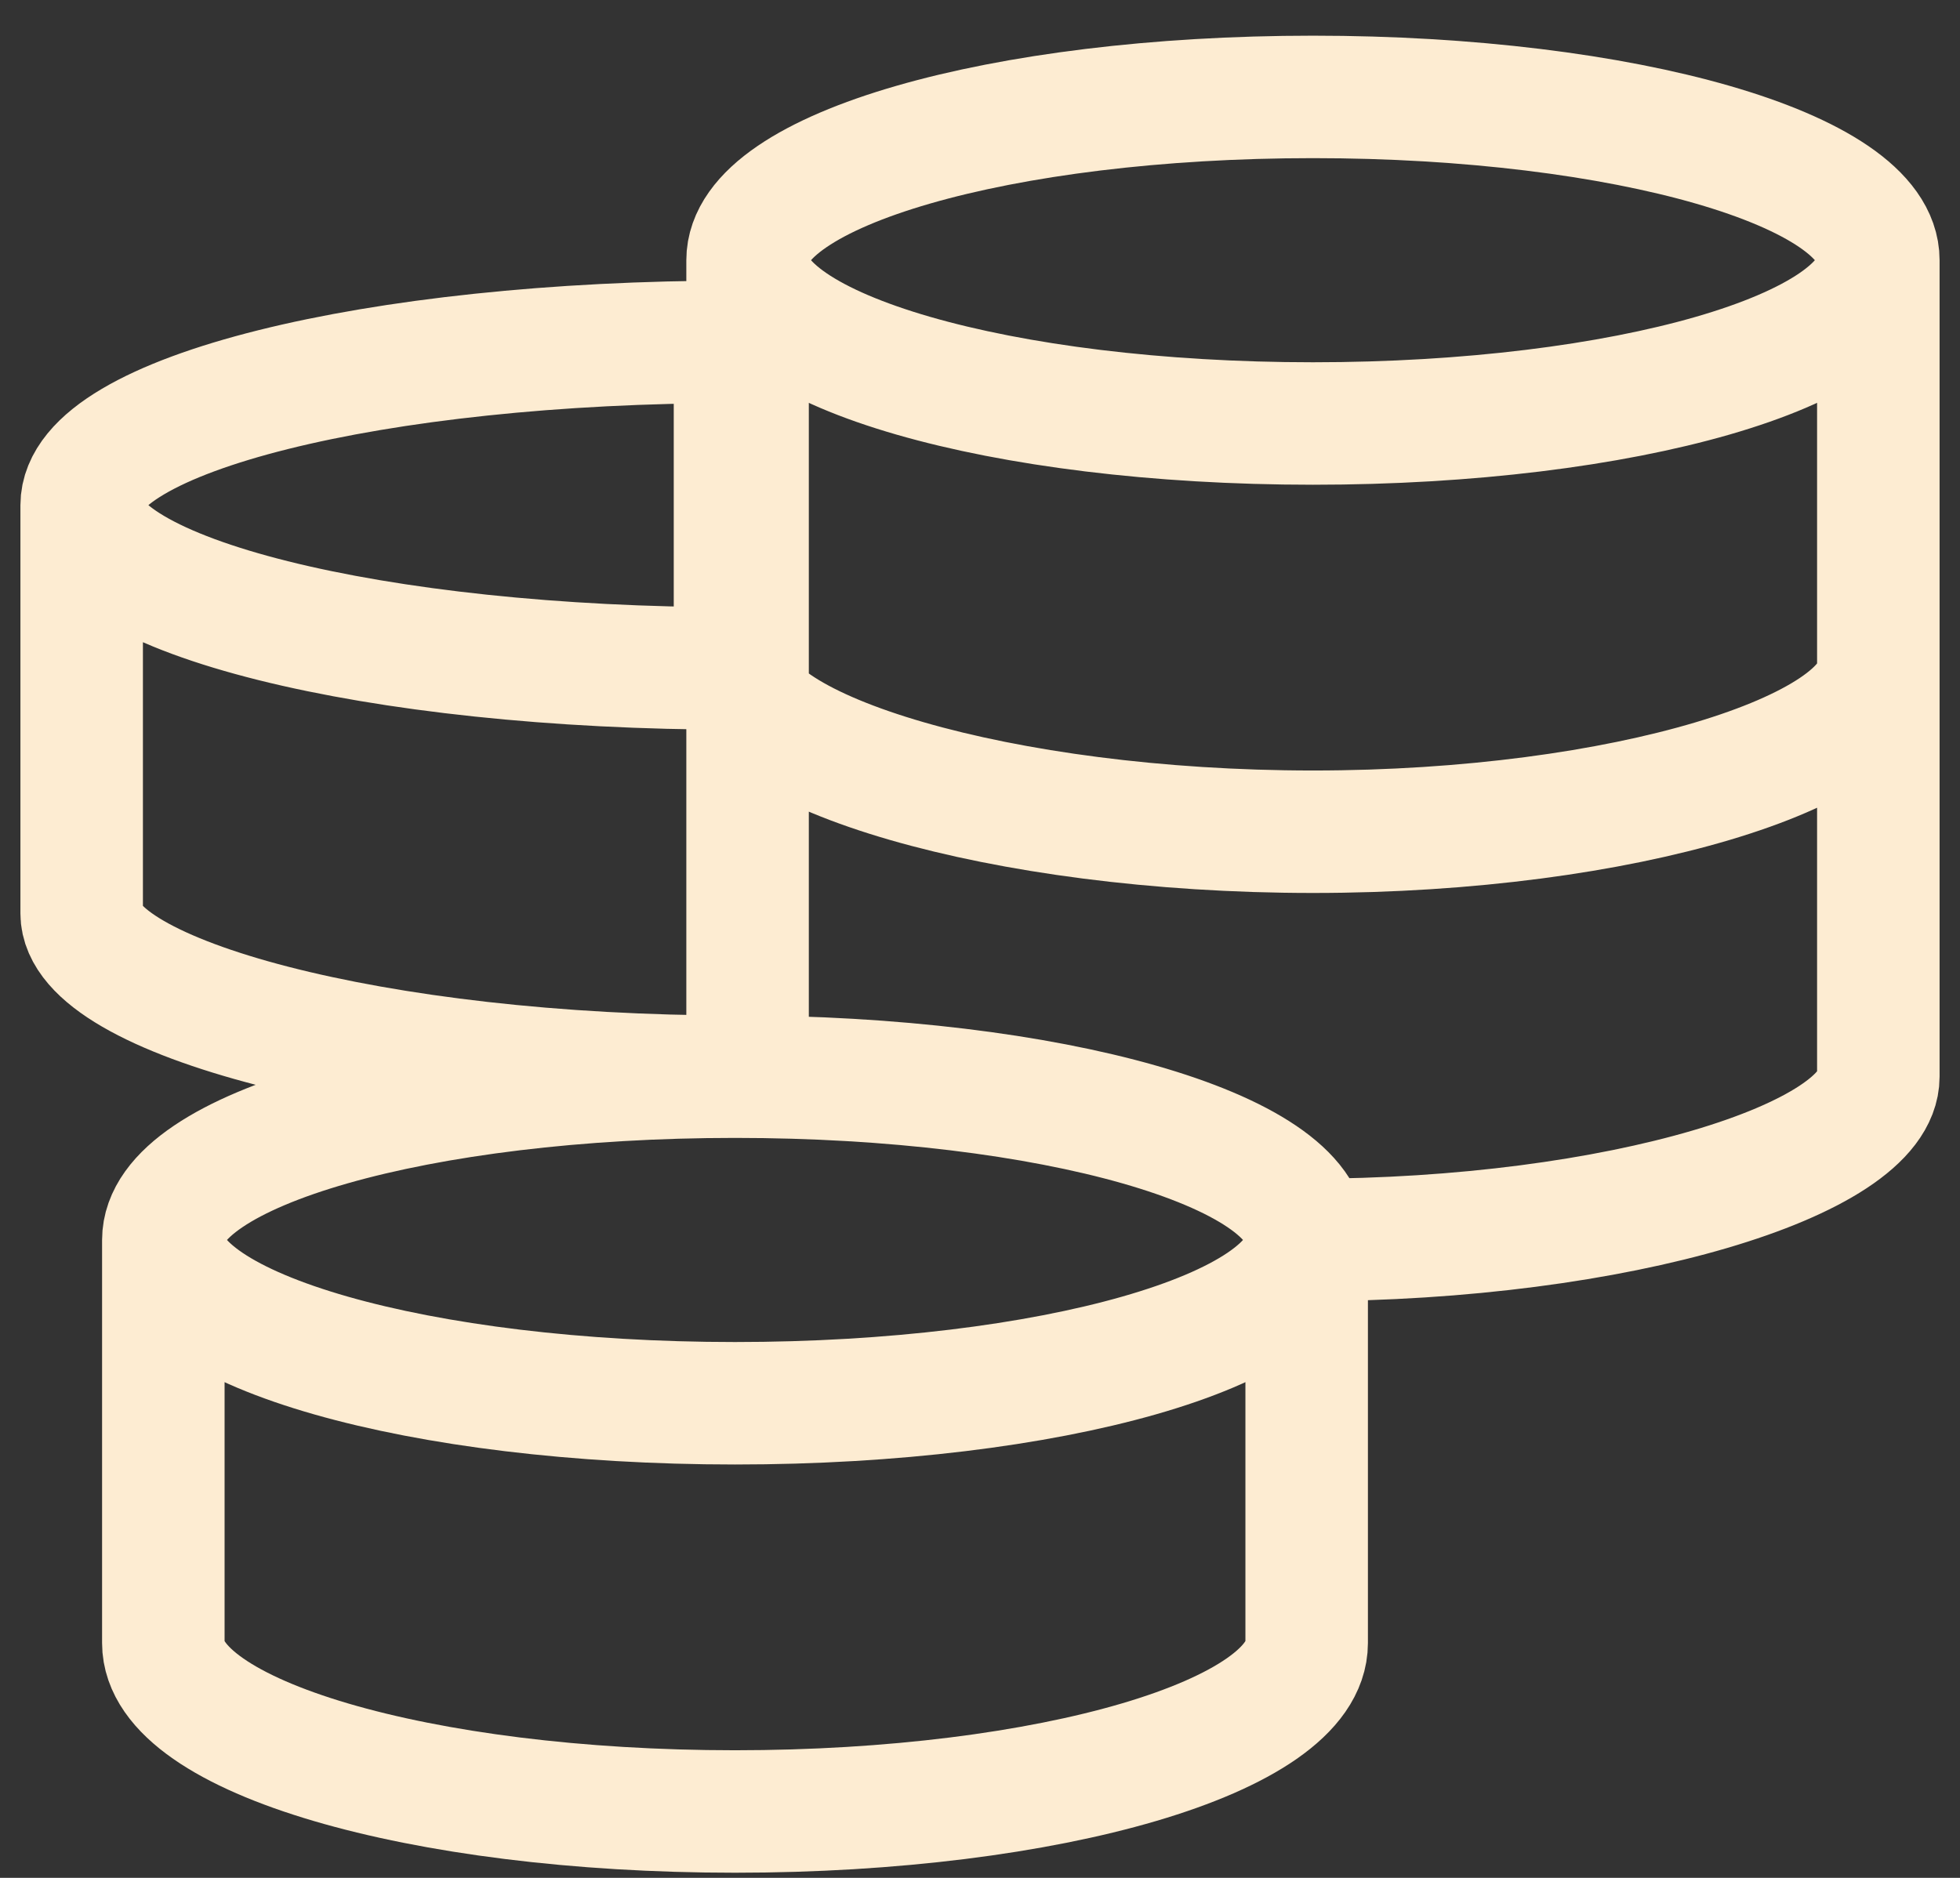 <svg width="24" height="23" viewBox="0 0 24 23" fill="none" xmlns="http://www.w3.org/2000/svg">
<rect x="0" y="0" width="24" height="23" fill="#333333" stroke="none"/>
<path d="M16 15.187C16 14.082 12.866 13.187 9 13.187M16 15.187C16 16.292 12.866 17.187 9 17.187C5.134 17.187 2 16.292 2 15.187M16 15.187V20.124C16 21.263 12.866 22.187 9 22.187C5.134 22.187 2 21.264 2 20.124V15.187M16 15.187C19.824 15.187 23 14.2 23 13.187V3.187M9 13.187C5.134 13.187 2 14.082 2 15.187M9 13.187C4.582 13.187 1 12.2 1 11.187V6.187M1 6.187C1 5.082 4.582 4.187 9 4.187V8.187M1 6.187C1 7.292 4.582 8.187 9 8.187M9 8.187C9 9.2 12.253 10.187 16.077 10.187C19.9 10.187 23 9.2 23 8.187M23 3.187C23 2.082 19.9 1.187 16.077 1.187C12.253 1.187 9.154 2.082 9.154 3.187M23 3.187C23 4.292 19.9 5.187 16.077 5.187C12.254 5.187 9.154 4.292 9.154 3.187M9.154 3.187V13.353" stroke="#FDECD2" stroke-width="1.5"/>
</svg>
